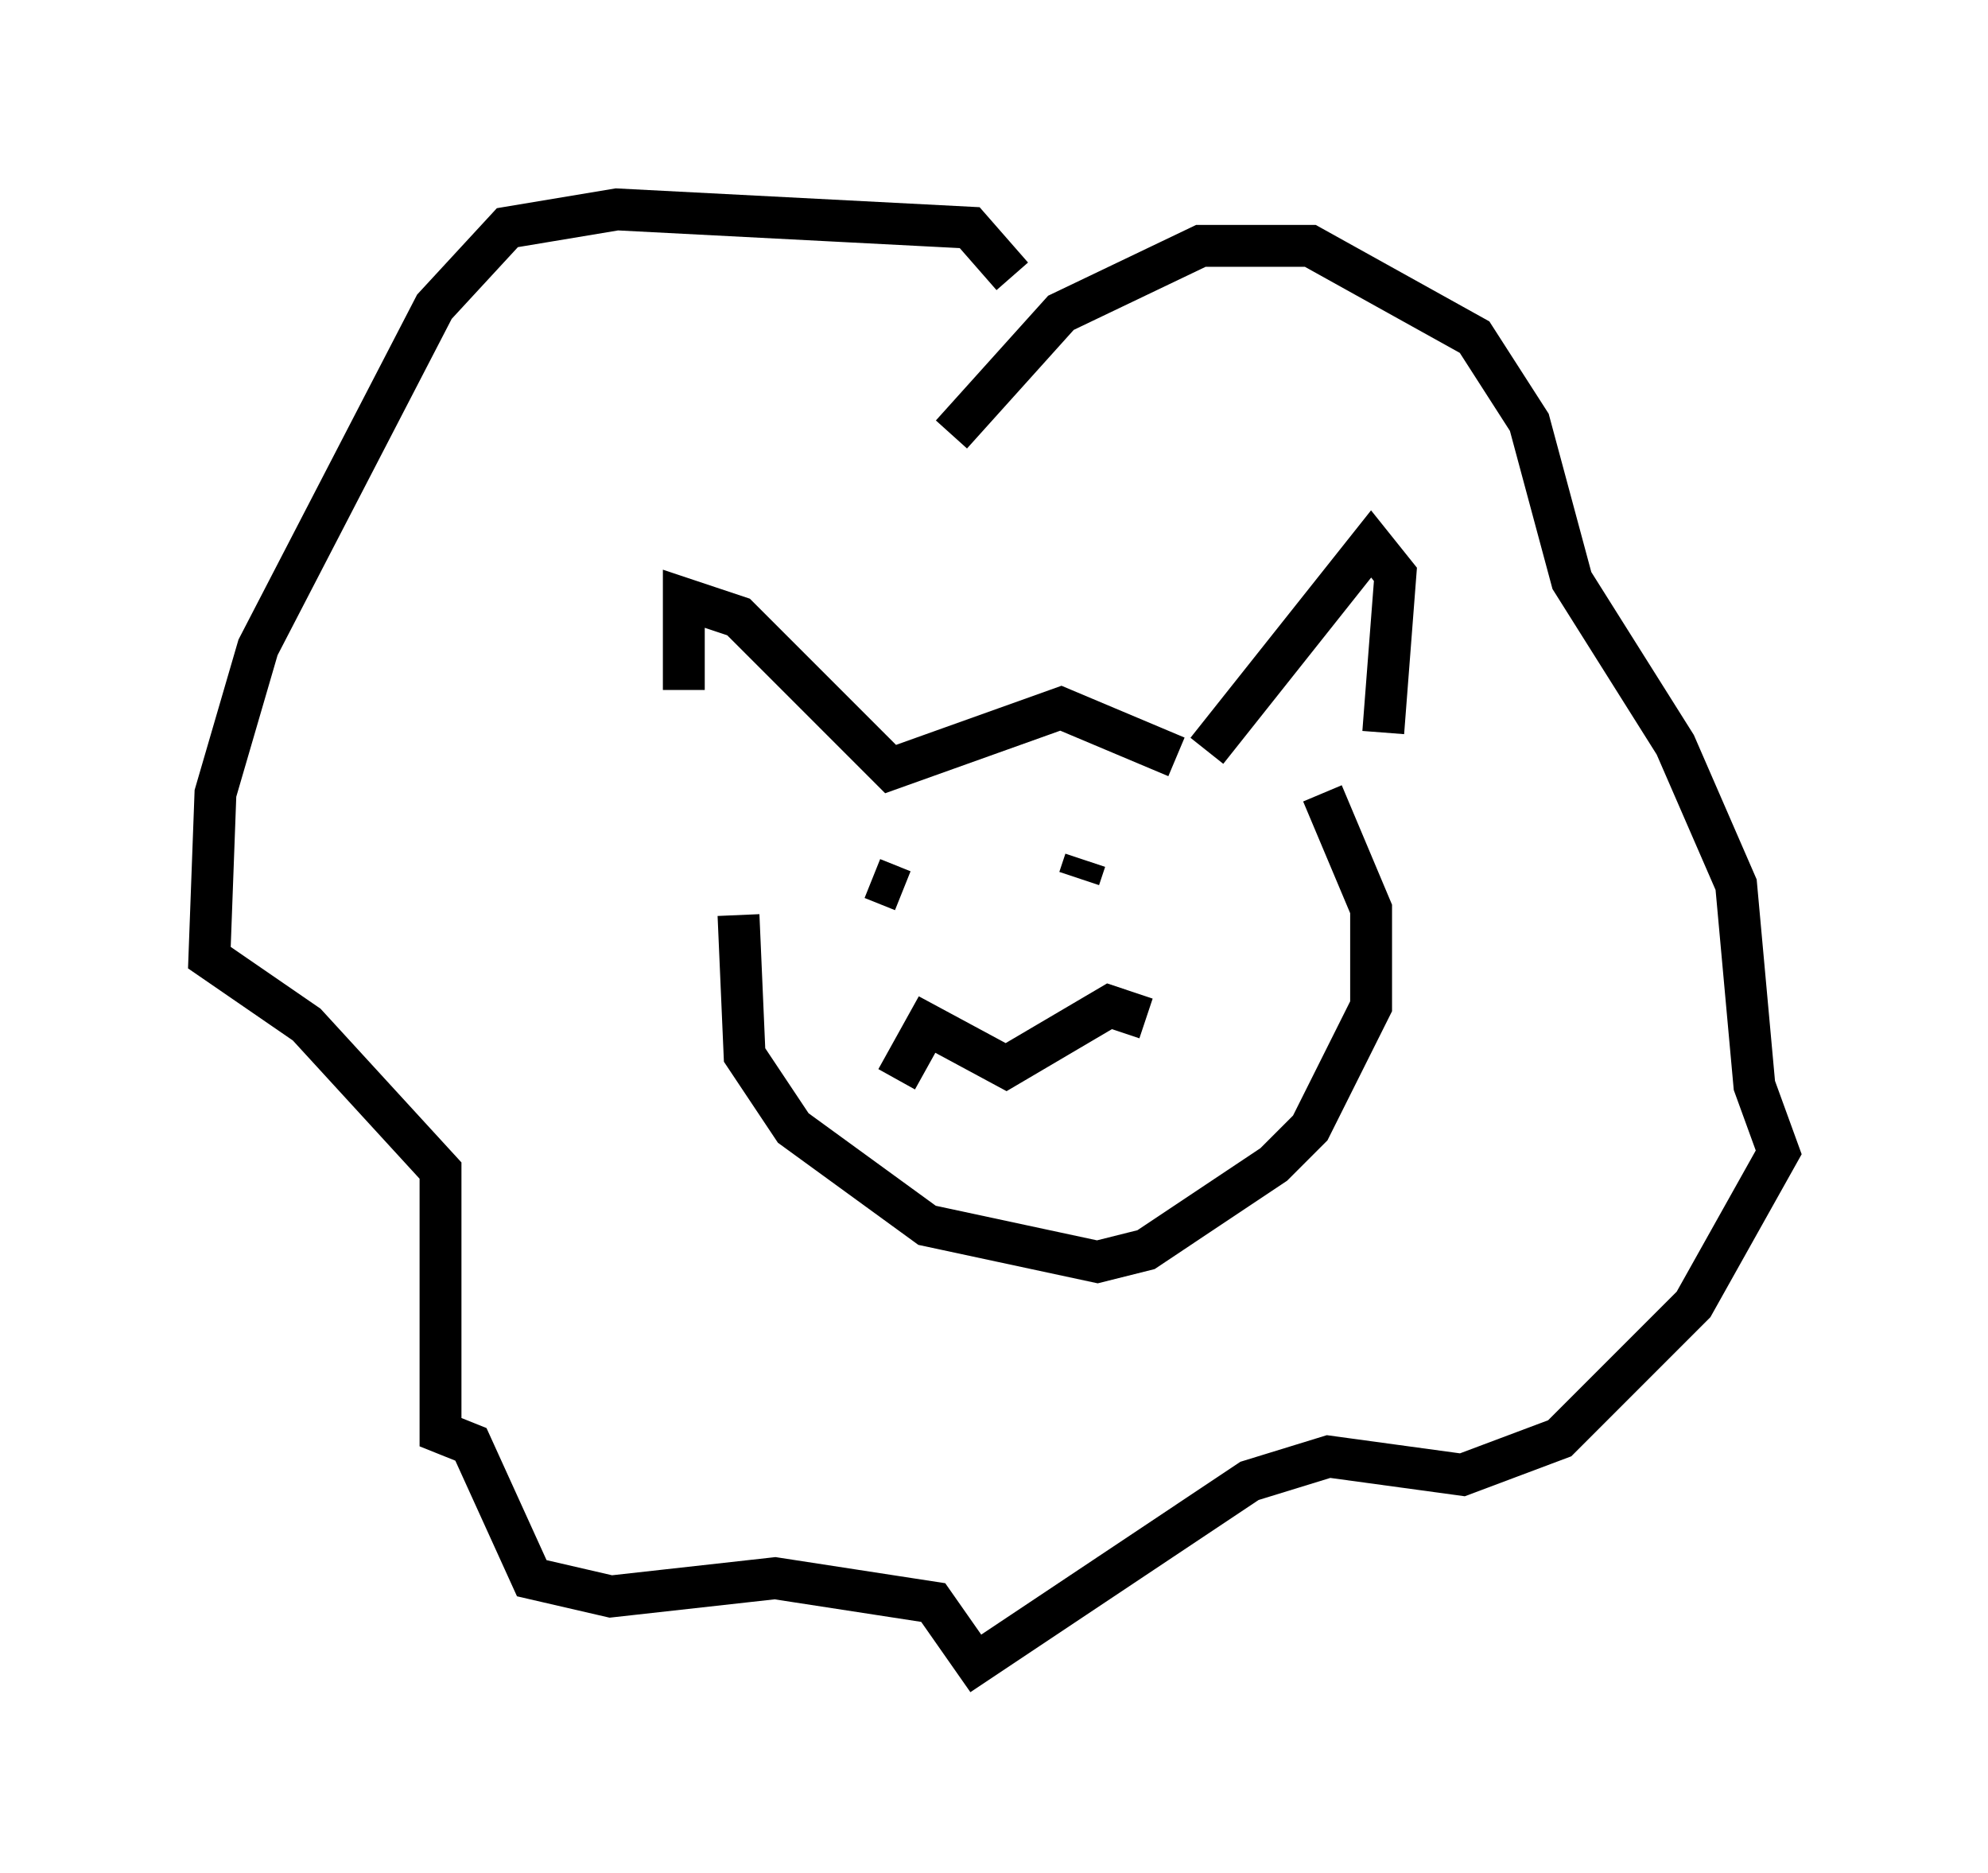 <?xml version="1.0" encoding="utf-8" ?>
<svg baseProfile="full" height="44.715" version="1.1" width="47.475" xmlns="http://www.w3.org/2000/svg" xmlns:ev="http://www.w3.org/2001/xml-events" xmlns:xlink="http://www.w3.org/1999/xlink"><defs /><rect fill="white" height="44.715" width="47.475" x="0" y="0" /><path d="M17.637, 20.687 m-1.307, -4.212 l0.0, -2.179 1.307, 0.436 l3.631, 3.631 4.067, -1.453 l2.76, 1.162 m0.726, -0.145 l3.922, -4.939 0.581, 0.726 l-0.291, 3.777 m-15.397, 4.358 l0.145, 3.341 1.162, 1.743 l3.196, 2.324 4.067, 0.872 l1.162, -0.291 3.05, -2.034 l0.872, -0.872 1.453, -2.905 l0.0, -2.324 -1.162, -2.76 m-10.168, 6.827 l0.726, -1.307 1.888, 1.017 l2.469, -1.453 0.872, 0.291 m-7.989, -2.76 l0.0, 0.0 m7.263, -0.726 l0.0, 0.0 m-4.793, 0.145 l0.0, 0.0 m0.872, -10.603 l2.615, -2.905 3.341, -1.598 l2.615, 0.0 3.922, 2.179 l1.307, 2.034 1.017, 3.777 l2.469, 3.922 1.453, 3.341 l0.436, 4.793 0.581, 1.598 l-2.034, 3.631 -3.196, 3.196 l-2.324, 0.872 -3.196, -0.436 l-1.888, 0.581 -6.536, 4.358 l-1.017, -1.453 -3.777, -0.581 l-3.922, 0.436 -1.888, -0.436 l-1.453, -3.196 -0.726, -0.291 l0.0, -6.246 -3.196, -3.486 l-2.324, -1.598 0.145, -3.922 l1.017, -3.486 4.212, -8.134 l1.743, -1.888 2.615, -0.436 l8.425, 0.436 1.017, 1.162 m-2.615, 14.67 l-0.726, -0.291 m4.939, 0.0 l0.145, -0.436 " fill="none" stroke="black" stroke-width="1" /></svg>
